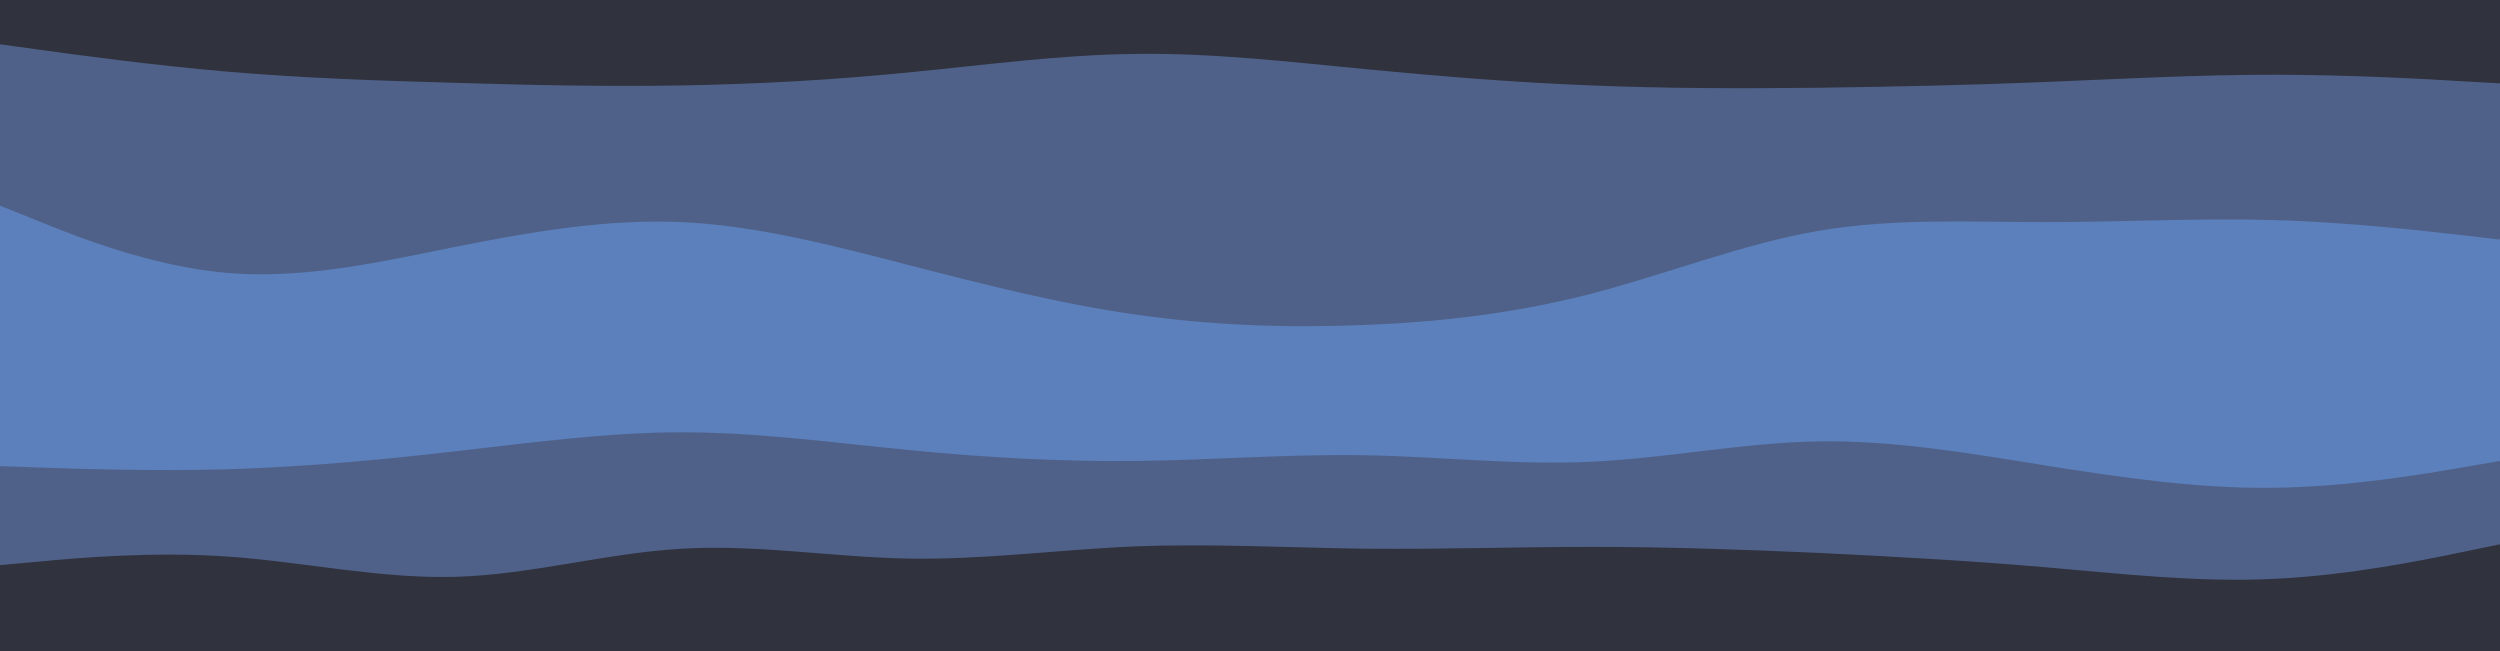 <svg id="visual" viewBox="0 0 960 250" width="960" height="250" xmlns="http://www.w3.org/2000/svg" xmlns:xlink="http://www.w3.org/1999/xlink" version="1.1"><path d="M0 19L14.5 21C29 23 58 27 87.2 29.5C116.3 32 145.7 33 174.8 33.8C204 34.7 233 35.3 262 34.8C291 34.3 320 32.7 349 29.8C378 27 407 23 436.2 22.7C465.3 22.3 494.7 25.7 523.8 28.5C553 31.3 582 33.7 611 34.8C640 36 669 36 698 35.7C727 35.3 756 34.7 785.2 33.5C814.3 32.3 843.7 30.7 872.8 30.7C902 30.7 931 32.3 945.5 33.2L960 34L960 0L945.5 0C931 0 902 0 872.8 0C843.7 0 814.3 0 785.2 0C756 0 727 0 698 0C669 0 640 0 611 0C582 0 553 0 523.8 0C494.7 0 465.3 0 436.2 0C407 0 378 0 349 0C320 0 291 0 262 0C233 0 204 0 174.8 0C145.7 0 116.3 0 87.2 0C58 0 29 0 14.5 0L0 0Z" fill="#30323d"></path><path d="M0 81L14.5 86.8C29 92.7 58 104.3 87.2 106.8C116.3 109.3 145.7 102.7 174.8 96.8C204 91 233 86 262 87.3C291 88.7 320 96.3 349 103.8C378 111.3 407 118.7 436.2 122.8C465.3 127 494.7 128 523.8 126.8C553 125.7 582 122.3 611 114.8C640 107.3 669 95.7 698 90.7C727 85.7 756 87.3 785.2 87.3C814.3 87.3 843.7 85.7 872.8 86.5C902 87.3 931 90.7 945.5 92.3L960 94L960 32L945.5 31.2C931 30.3 902 28.7 872.8 28.7C843.7 28.7 814.3 30.3 785.2 31.5C756 32.7 727 33.3 698 33.7C669 34 640 34 611 32.8C582 31.7 553 29.3 523.8 26.5C494.7 23.7 465.3 20.3 436.2 20.7C407 21 378 25 349 27.8C320 30.7 291 32.3 262 32.8C233 33.3 204 32.7 174.8 31.8C145.7 31 116.3 30 87.2 27.5C58 25 29 21 14.5 19L0 17Z" fill="#4f6189"></path><path d="M0 181L14.5 181.5C29 182 58 183 87.2 182.2C116.3 181.3 145.7 178.7 174.8 175.3C204 172 233 168 262 168C291 168 320 172 349 174.8C378 177.7 407 179.3 436.2 179C465.3 178.7 494.7 176.3 523.8 176.8C553 177.3 582 180.7 611 179.3C640 178 669 172 698 171.5C727 171 756 176 785.2 180.7C814.3 185.3 843.7 189.7 872.8 189.3C902 189 931 184 945.5 181.5L960 179L960 92L945.5 90.3C931 88.7 902 85.3 872.8 84.5C843.7 83.7 814.3 85.3 785.2 85.3C756 85.3 727 83.7 698 88.7C669 93.7 640 105.3 611 112.8C582 120.3 553 123.7 523.8 124.8C494.7 126 465.3 125 436.2 120.8C407 116.7 378 109.3 349 101.8C320 94.3 291 86.7 262 85.3C233 84 204 89 174.8 94.8C145.7 100.7 116.3 107.3 87.2 104.8C58 102.3 29 90.7 14.5 84.8L0 79Z" fill="#5c80bc"></path><path d="M0 219L14.5 217.7C29 216.3 58 213.7 87.2 215.7C116.3 217.7 145.7 224.3 174.8 223.5C204 222.7 233 214.3 262 212.7C291 211 320 216 349 216.5C378 217 407 213 436.2 211.8C465.3 210.7 494.7 212.3 523.8 212.7C553 213 582 212 611 212C640 212 669 213 698 214.3C727 215.7 756 217.3 785.2 219.8C814.3 222.3 843.7 225.7 872.8 224.3C902 223 931 217 945.5 214L960 211L960 177L945.5 179.5C931 182 902 187 872.8 187.3C843.7 187.7 814.3 183.3 785.2 178.7C756 174 727 169 698 169.5C669 170 640 176 611 177.3C582 178.7 553 175.3 523.8 174.8C494.7 174.3 465.3 176.7 436.2 177C407 177.3 378 175.7 349 172.8C320 170 291 166 262 166C233 166 204 170 174.8 173.3C145.7 176.7 116.3 179.3 87.2 180.2C58 181 29 180 14.5 179.5L0 179Z" fill="#4f6189"></path><path d="M0 251L14.5 251C29 251 58 251 87.2 251C116.3 251 145.7 251 174.8 251C204 251 233 251 262 251C291 251 320 251 349 251C378 251 407 251 436.2 251C465.3 251 494.7 251 523.8 251C553 251 582 251 611 251C640 251 669 251 698 251C727 251 756 251 785.2 251C814.3 251 843.7 251 872.8 251C902 251 931 251 945.5 251L960 251L960 209L945.5 212C931 215 902 221 872.8 222.3C843.7 223.7 814.3 220.3 785.2 217.8C756 215.3 727 213.7 698 212.3C669 211 640 210 611 210C582 210 553 211 523.8 210.7C494.7 210.3 465.3 208.7 436.2 209.8C407 211 378 215 349 214.5C320 214 291 209 262 210.7C233 212.3 204 220.7 174.8 221.5C145.7 222.3 116.3 215.7 87.2 213.7C58 211.7 29 214.3 14.5 215.7L0 217Z" fill="#30323d"></path></svg>